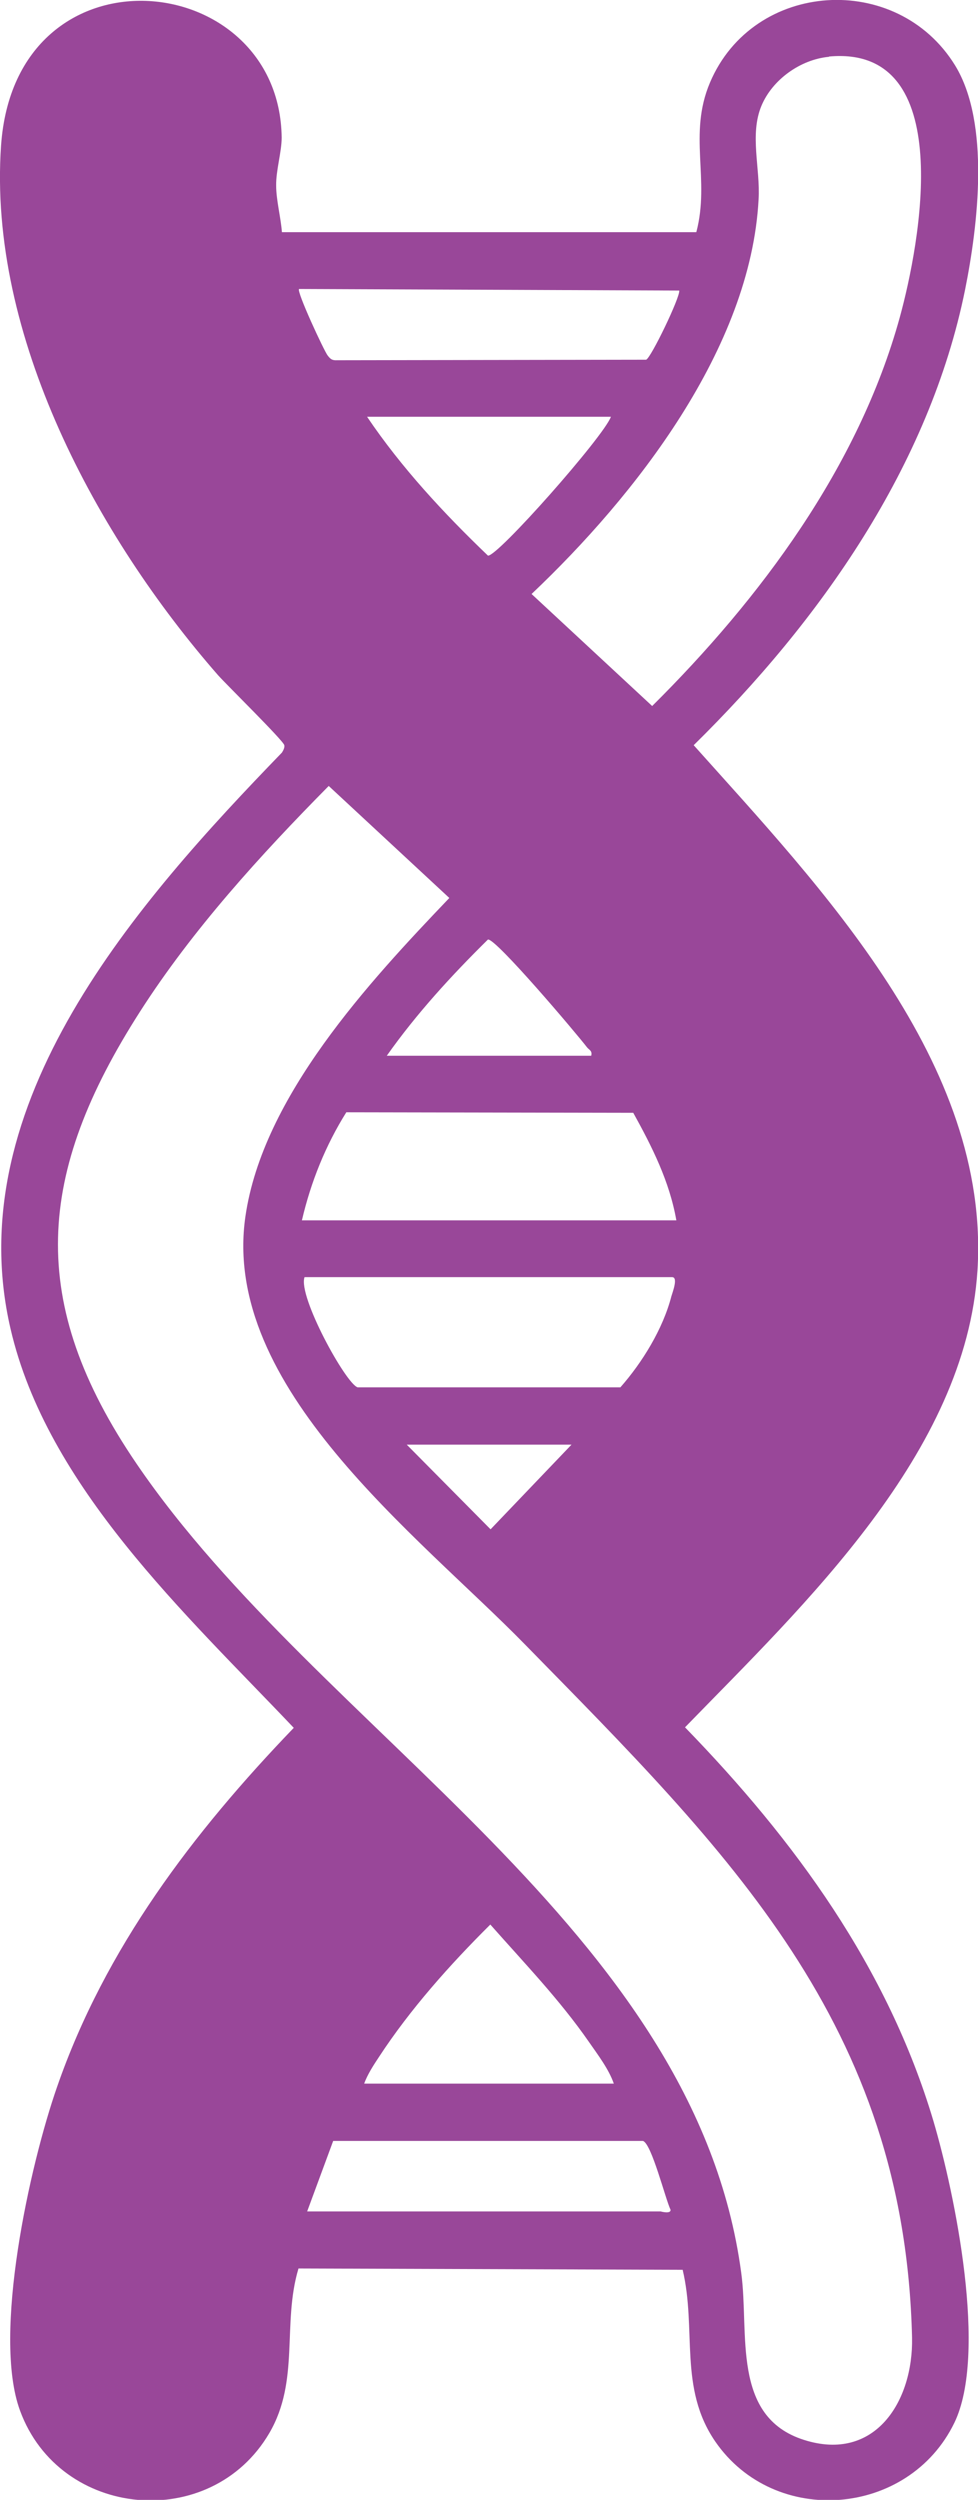 <?xml version="1.0" encoding="UTF-8"?><svg id="b" xmlns="http://www.w3.org/2000/svg" viewBox="0 0 37.22 95.07"><defs><style>.d{fill:#994799;}</style></defs><g id="c"><path class="d" d="M10.73,8.83h15.77c.53-2.01-.32-3.71.52-5.69,1.65-3.89,7.12-4.24,9.33-.65,1.34,2.19.87,6.08.38,8.52-1.36,6.72-5.53,12.61-10.33,17.33,4.84,5.41,11.29,12.09,10.8,19.97-.44,6.94-6.59,12.71-11.13,17.38,4.18,4.3,7.71,9.13,9.45,14.96.83,2.81,2.07,8.87.8,11.49-1.74,3.58-6.84,3.99-9.1.71-1.4-2.04-.7-4.25-1.24-6.53l-14.62-.05c-.63,2.1.06,4.26-1.11,6.26-2.22,3.79-7.98,3.27-9.49-.86-1.06-2.89.38-9.35,1.41-12.3,1.83-5.28,5.18-9.68,9.01-13.66C7.08,61.39,1.79,56.54.4,50.53c-1.99-8.58,4.85-16.25,10.33-21.91.05-.08.11-.19.09-.28-.04-.18-2.17-2.27-2.52-2.66C3.69,20.41-.46,12.76.04,5.54c.54-7.8,10.6-6.78,10.68-.31,0,.55-.22,1.25-.21,1.83,0,.55.18,1.22.22,1.78ZM31.55,2.16c-1.08.1-2.15.86-2.57,1.86-.46,1.1-.04,2.38-.11,3.56-.3,5.67-4.69,11.27-8.64,15.01l4.59,4.26c4.12-4.09,7.85-9.09,9.42-14.77.77-2.8,2.22-10.38-2.69-9.93ZM11.38,10.99c-.1.09.95,2.35,1.09,2.53.11.14.17.19.36.18l11.76-.02c.18-.06,1.3-2.38,1.26-2.63l-14.47-.06ZM23.26,15.85h-9.29c1.31,1.94,2.92,3.67,4.6,5.28.35.06,4.4-4.52,4.68-5.28ZM19.98,62.54c-4.08-4.17-11.58-9.79-10.64-16.28.66-4.56,4.7-8.91,7.76-12.11l-4.59-4.26c-2.6,2.63-5.18,5.46-7.18,8.58-3.95,6.16-4.33,11.04-.13,17.2,6.97,10.23,21.26,17.68,23.01,30.77.31,2.29-.39,5.47,2.39,6.35,2.71.86,4.16-1.48,4.11-3.89-.28-11.93-7.01-18.48-14.73-26.36ZM22.5,40.15c.05-.19-.08-.22-.16-.32-.39-.51-3.47-4.15-3.77-4.1-1.39,1.37-2.72,2.82-3.85,4.42h7.77ZM11.49,46.41h14.25c-.26-1.48-.92-2.79-1.64-4.09l-10.92-.02c-.79,1.26-1.35,2.65-1.69,4.11ZM11.59,48.57c-.26.72,1.57,4.05,2.02,4.19h10c.83-.94,1.62-2.22,1.94-3.46.04-.14.27-.73.03-.73h-13.98ZM21.74,54.94h-6.26l3.19,3.22,3.08-3.22ZM23.36,79.24c-.19-.55-.61-1.1-.95-1.59-1.11-1.6-2.46-3-3.75-4.46-1.54,1.53-3.05,3.22-4.24,5.04-.2.3-.44.67-.56,1.01h9.5ZM11.7,84.1h13.44s.39.11.38-.06c-.2-.42-.72-2.51-1.05-2.62h-11.79s-.99,2.68-.99,2.68Z"/></g></svg>